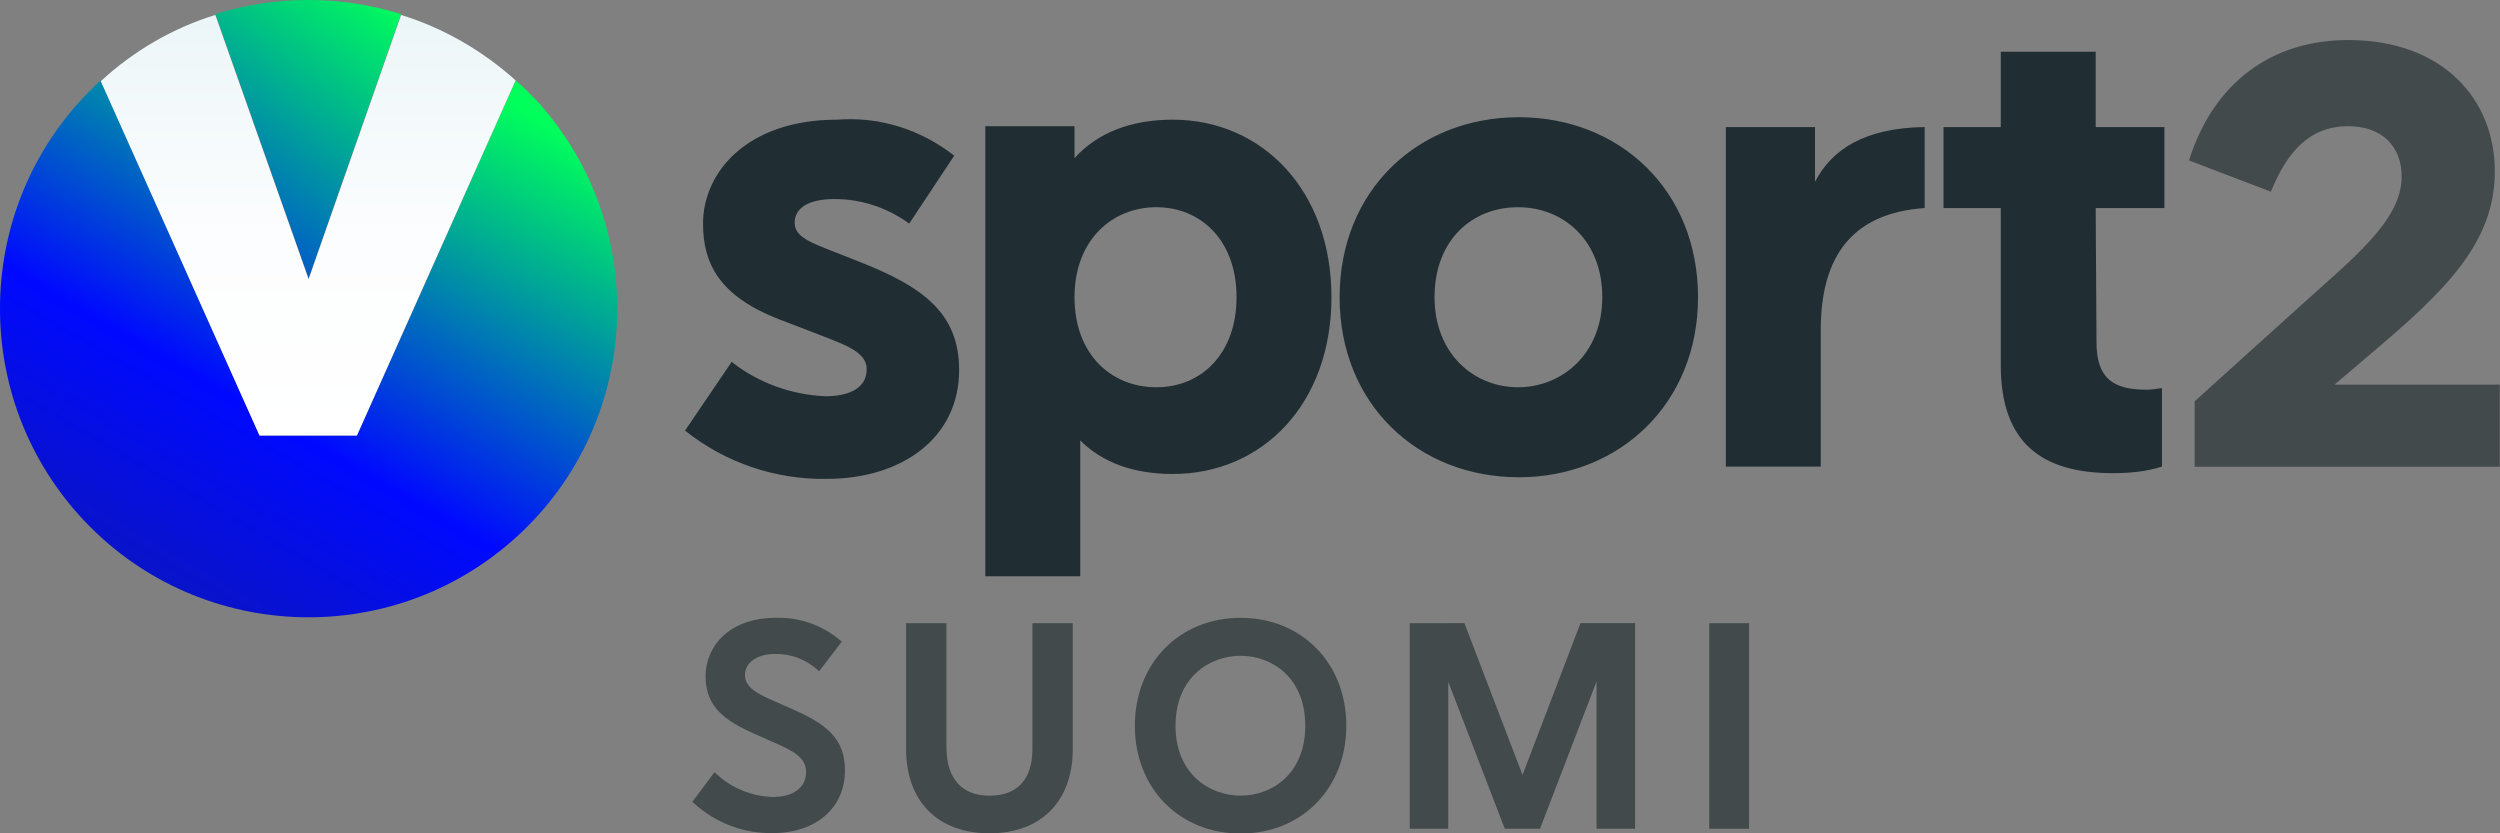<svg version="1.1" viewBox="0 0 835.23 278.45" xmlns="http://www.w3.org/2000/svg">
 <rect x="0" y="0" width="835.23" height="278.45" fill="#808080" stroke="none"/>
 <path d="m318.8 52.01-15.036 22.69c-7.108-5.194-15.856-8.201-24.877-8.201-9.295 0-13.395 3.28-13.395 7.928s5.194 6.561 12.849 9.568l9.021 3.554c20.777 8.201 33.079 16.949 33.079 36.086 0 22.69-19.136 36.359-44.287 36.359-17.223 0.273-33.899-5.468-47.294-16.129l15.583-22.964c9.021 7.108 19.957 10.935 31.165 11.482 8.201 0 13.942-2.734 13.942-9.021s-8.201-8.475-19.957-13.122l-9.295-3.554c-19.683-7.655-25.424-18.316-25.424-31.985 0-16.949 14.489-34.719 44.834-34.719 14.216-1.093 27.885 3.28 39.093 12.029zm126.03 47.294c0 35.539-22.964 59.05-53.035 59.05-13.122 0-23.51-3.827-30.892-11.208v45.381h-31.712v-150.36h29.798v10.662c7.655-8.475 18.863-12.849 32.805-12.849 29.798 0 53.035 23.51 53.035 59.323zm-31.712 0c0-19.136-12.029-30.072-26.791-30.072-14.762 0-27.338 10.935-27.338 30.072 0 19.136 12.302 30.072 27.338 30.072 15.036 0 26.791-11.208 26.791-30.072zm154.18 0c0 35.539-26.244 60.143-59.87 60.143s-59.87-24.331-59.87-60.143c0-35.812 26.244-60.143 59.87-60.143s59.87 24.331 59.87 60.143zm-88.028 0c0 18.863 13.122 30.072 27.885 30.072 14.762 0 28.158-11.208 28.158-30.072 0-18.863-12.849-30.072-28.158-30.072-15.309 0-27.885 10.935-27.885 30.072zm163.75-29.798c-23.51 1.64-34.719 15.309-34.719 40.733v45.654h-31.712v-113.45h29.798v18.316c5.468-10.662 16.403-18.043 36.633-18.316zm57.409 44.834c0 11.755 5.194 15.856 16.676 15.856 1.64 0 3.554-0.273 5.194-0.547v26.244c-5.194 1.64-10.662 2.187-16.403 2.187-23.784 0-37.453-10.115-37.453-36.086v-52.488h-19.136v-27.064h19.136v-25.151h31.712v25.151h22.964v27.064h-22.964z" fill="#202e34" stroke-width="2.734" Googl="true"/>
 <linearGradient id="a" x1="-496.79" x2="-480.1" y1="-438.33" y2="-460.34" gradientTransform="matrix(11.126 0 0 11.126 5469.1 5118.4)" gradientUnits="userSpaceOnUse">
  <stop stop-color="#16217c" offset=".01"/>
  <stop stop-color="#0009ff" offset=".55"/>
  <stop stop-color="#00ff5b" offset="1"/>
 </linearGradient>
 <path d="m134 4.716c-20.23-6.288-41.827-6.288-62.057 0l31.165 88.301z" fill="url(#a)" stroke-width="2.734"/>
 <linearGradient id="b" x1="-491.18" x2="-478.08" y1="-435.32" y2="-458.01" gradientTransform="matrix(11.126 0 0 11.126 5469.1 5118.4)" gradientUnits="userSpaceOnUse">
  <stop stop-color="#16217c" offset=".01"/>
  <stop stop-color="#0009ff" offset=".55"/>
  <stop stop-color="#00ff5b" offset="1"/>
 </linearGradient>
 <path d="m172.27 26.859-53.035 118.65h-32.532l-53.035-118.65c-42.1 38.273-45.107 103.61-6.834 145.71 38.273 42.1 103.61 45.107 145.71 6.834 42.1-38.273 45.107-103.61 6.834-145.71-2.187-2.187-4.374-4.647-7.108-6.834z" fill="url(#b)" stroke-width="2.734"/>
 <linearGradient id="c" x1="37.68" x2="37.68" y1="-248.34" y2="-196.89" gradientTransform="matrix(2.734 0 0 2.734 .045 683.81)" gradientUnits="userSpaceOnUse">
  <stop stop-color="#ebf5f7" offset="0"/>
  <stop stop-color="#f1f8fa" offset=".15"/>
  <stop stop-color="#fcfdfe" offset=".54"/>
  <stop stop-color="#fff" offset="1"/>
 </linearGradient>
 <path d="m86.705 145.51h32.532l53.035-118.65c-10.935-9.842-24.057-17.496-38.273-21.87l-30.892 88.301-31.165-88.301c-14.216 4.374-27.338 12.029-38.273 22.144z" fill="url(#c)" stroke-width="2.734"/>
 <g transform="scale(2.734)" fill="#424a4c">
  <path class="cls-2" d="m208.87 76.151v25.123h4.865v-25.123z" stroke-width="1.073"/>
  <path class="cls-2" d="m172.27 76.151v25.123h4.703v-17.962l6.843 17.79 0.076 0.171h4.296l6.906-17.993v17.993h4.714v-25.123h-6.679l-7.078 18.549-7.036-18.378-0.073-0.171z" stroke-width="1.073"/>
  <path class="cls-2" d="m94.855 75.493c-5.957 0-8.633 3.684-8.633 7.108 0 3.165 1.564 5.098 5.557 6.88l2.407 1.08c2.666 1.145 4.317 1.944 4.317 3.791s-1.51 3.034-4.047 3.034c-2.578-0.063-5.043-1.069-6.929-2.829l-0.226-0.184-2.698 3.608 0.184 0.162c2.623 2.407 6.069 3.717 9.627 3.66 5.288 0 8.838-3.077 8.838-7.656 0-3.942-2.299-5.693-6.54-7.54l-2.439-1.08c-2.083-0.907-3.236-1.694-3.236-3.034 0-1.545 1.488-2.582 3.701-2.582 1.893-0.026 3.726 0.66 5.137 1.922l0.226 0.184 2.764-3.608-0.194-0.16c-2.178-1.849-4.96-2.83-7.815-2.755z" stroke-width="1.08"/>
  <path d="m126.16 76.31v15.215c0 3.804-1.91 5.706-5.252 5.706-3.342 0-5.252-2.06-5.252-5.864v-15.215h-4.933v15.374c0 6.34 3.819 10.302 10.185 10.302s10.185-3.962 10.185-10.302v-15.374h-4.933z" stroke-width="1.024"/>
  <path class="cls-5" d="m151.6 75.498c-7.484 0-12.92 5.546-12.92 13.184 0 7.638 5.426 13.174 12.92 13.174 7.494 0 12.92-5.546 12.92-13.174 0-7.628-5.426-13.184-12.92-13.184zm0 21.728c-3.826 0-7.951-2.679-7.951-8.544 0-5.865 4.105-8.544 7.951-8.544 3.846 0 7.901 2.669 7.901 8.544 0 5.875-4.075 8.544-7.871 8.544z" stroke-width=".997"/>
 </g>
 <path class="cls-1" d="m835.23 155.94h-102.01v-21.874l34.075-30.76c18.268-16.624 35.087-29.338 35.087-44.322 0-10.253-6.782-16.815-17.858-16.815-13.127 0-20.511 8.804-25.844 21.874l-27.348-10.445c8.204-26.057 27.703-40.22 53.137-40.22 31.614 0 49.035 19.714 49.035 43.912 0 24.198-17.229 40.412-41.241 60.727l-12.307 10.472h55.188v27.342z" fill="#424a4c" stroke-width="2.734"/>
</svg>
